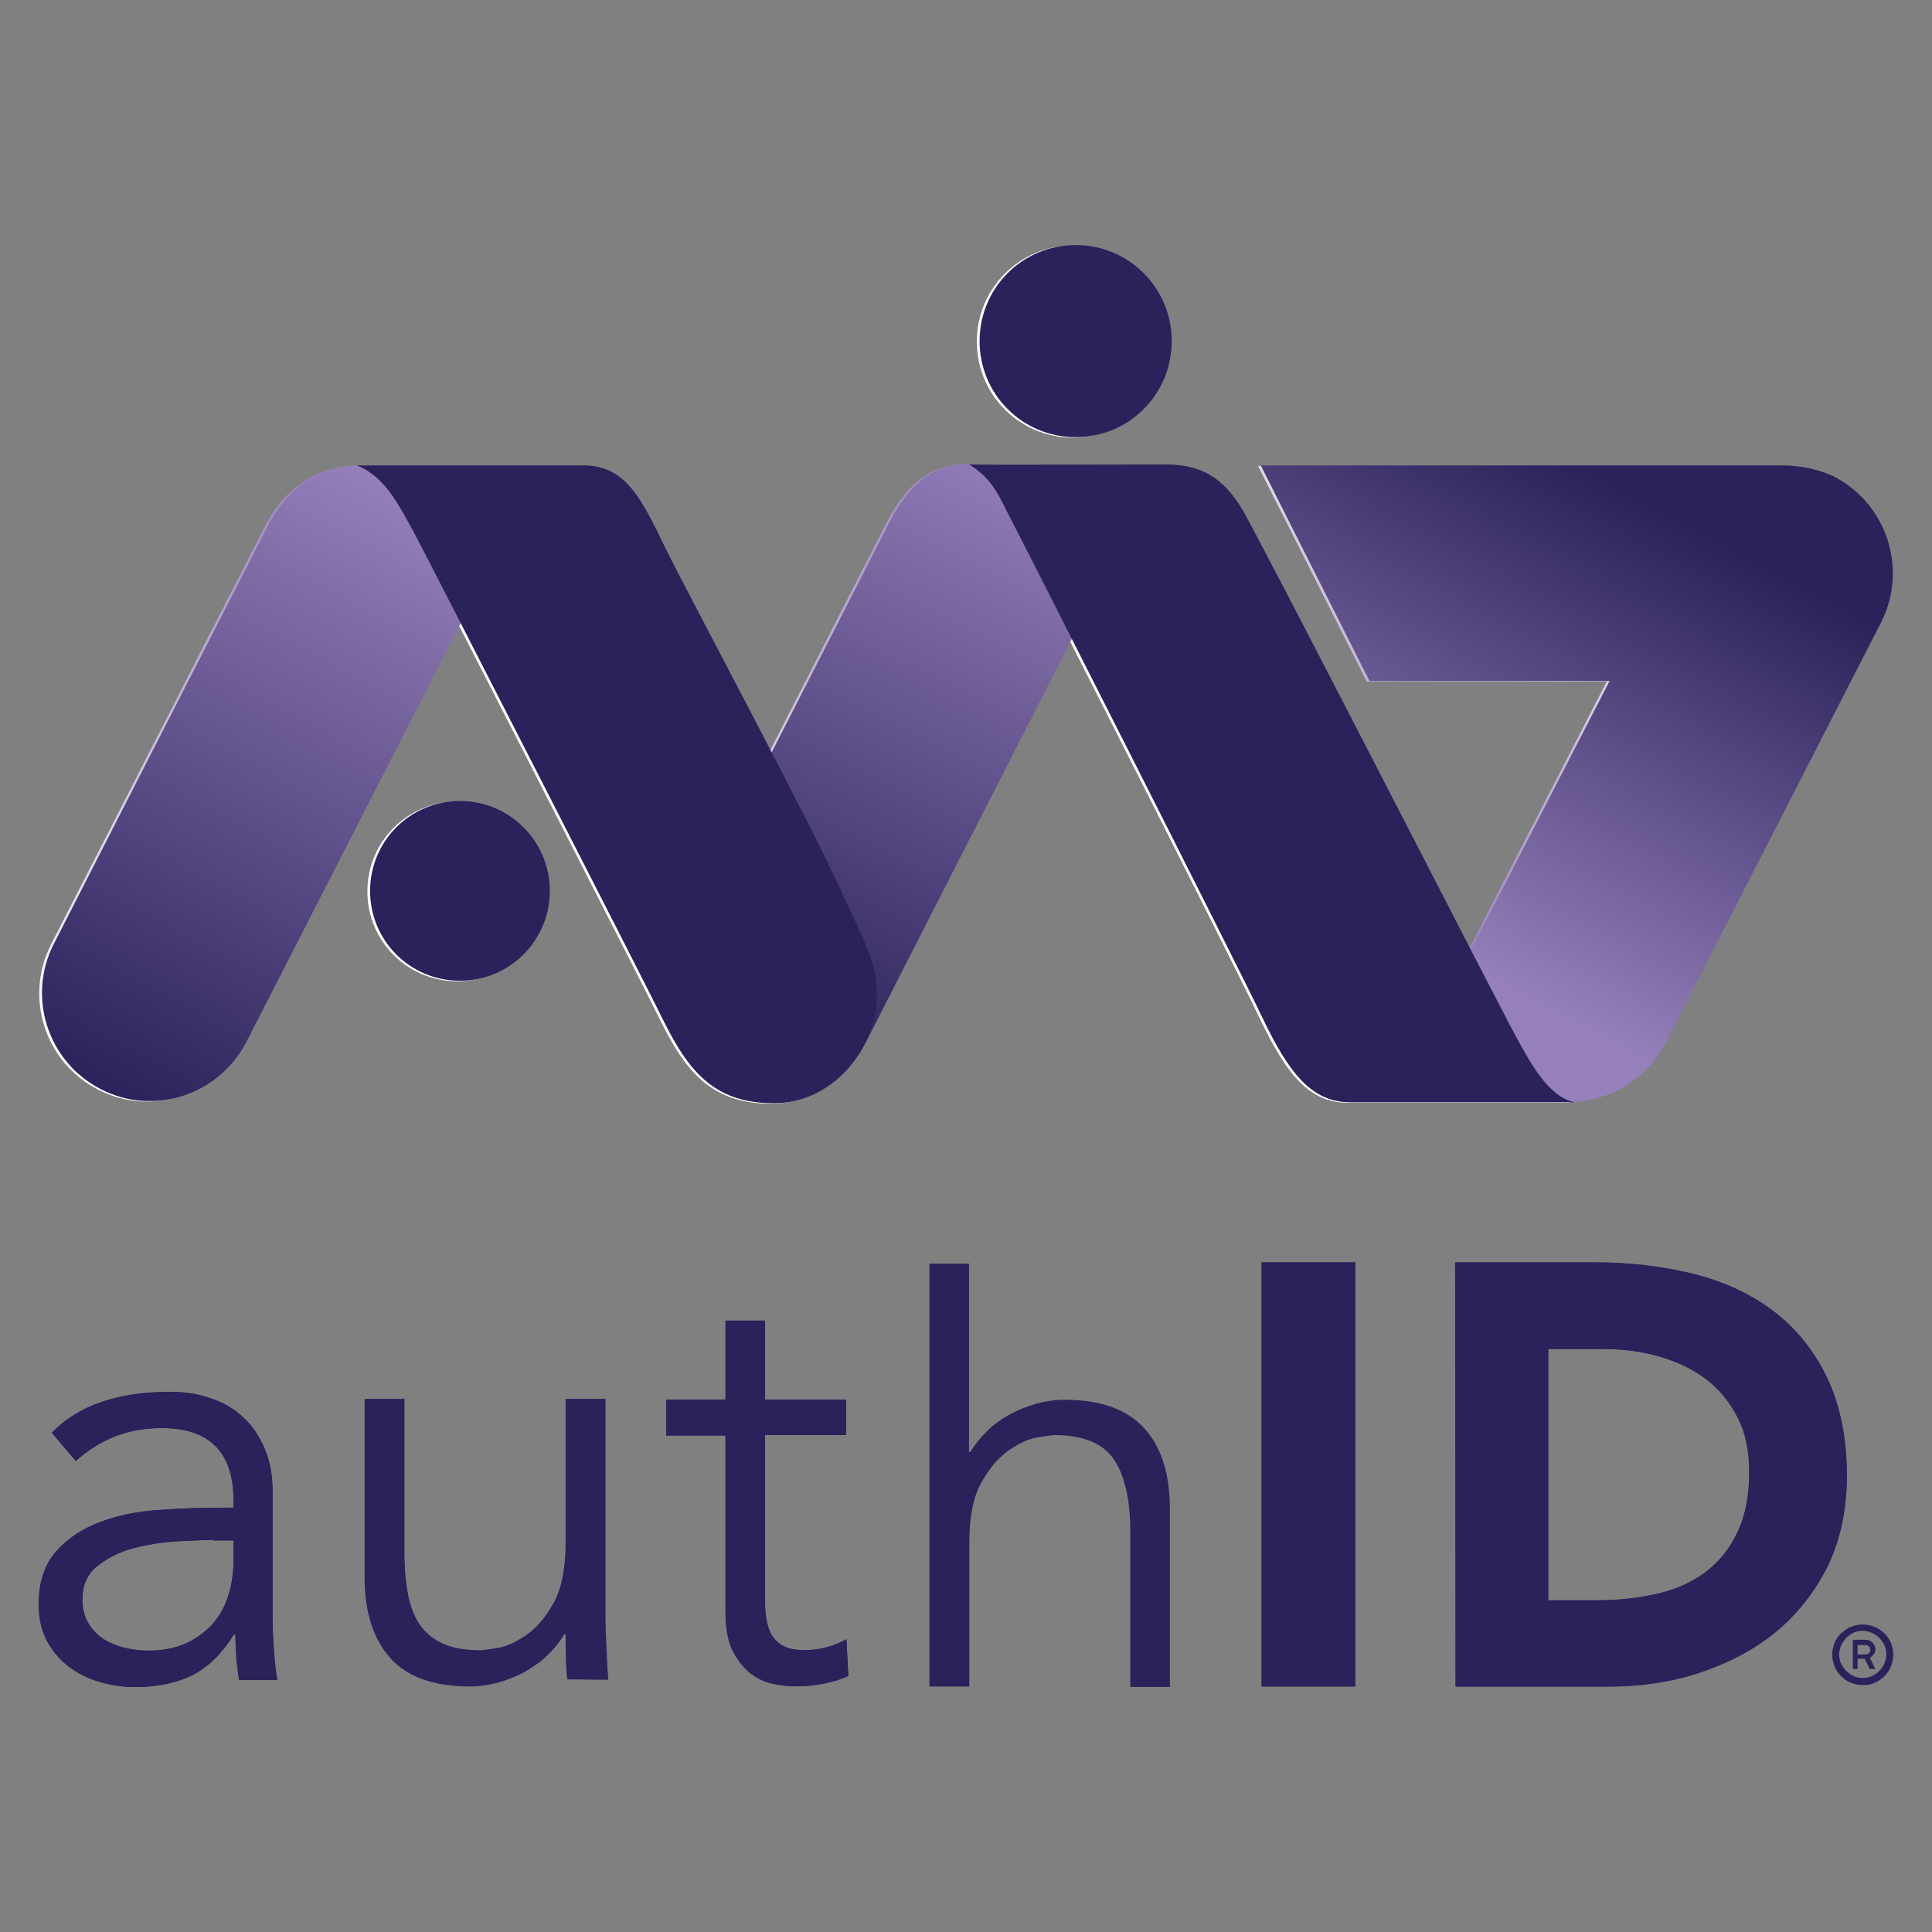 <?xml version="1.0" encoding="UTF-8"?>
<svg id="b" data-name="Layer 2" xmlns="http://www.w3.org/2000/svg" width="250" height="250" xmlns:xlink="http://www.w3.org/1999/xlink" viewBox="0 0 250 250">
  <rect x="0" y="0" width="250" height="250" fill="#808080" stroke="none"/>
  <defs>
    <linearGradient id="d" x1="53.34" y1="125.88" x2="11.46" y2="202.94" gradientTransform="translate(0 -62)" gradientUnits="userSpaceOnUse">
      <stop offset="0" stop-color="#9580bb"/>
      <stop offset="1" stop-color="#fff"/>
    </linearGradient>
    <linearGradient id="f" x1="177.68" y1="180.76" x2="207.83" y2="124.36" xlink:href="#d"/>
    <linearGradient id="h" x1="133.79" y1="121.47" x2="96.93" y2="196.3" xlink:href="#d"/>
    <linearGradient id="l" x1="53.7" y1="125.82" x2="11.82" y2="202.88" gradientTransform="translate(0 -62)" gradientUnits="userSpaceOnUse">
      <stop offset="0" stop-color="#9580bb"/>
      <stop offset="1" stop-color="#2b215b"/>
    </linearGradient>
    <linearGradient id="n" x1="178.04" y1="180.7" x2="208.19" y2="124.3" xlink:href="#l"/>
    <linearGradient id="p" x1="134.14" y1="121.41" x2="97.29" y2="196.24" xlink:href="#l"/>
  </defs>
  <g id="c" data-name="authid-logo-250x250">
    <rect width="250" height="250" style="fill: none;"/>
    <g>
      <g>
        <g>
          <path d="M30.22,195.08v-.91c0-6.27-3.11-9.38-9.32-9.38-4.26,0-7.92,1.4-11.09,4.26l-3.11-3.65c3.41-3.53,8.53-5.3,15.35-5.3,1.77,0,3.47.24,5.06.79,1.64.55,3.05,1.28,4.2,2.38,1.22,1.04,2.13,2.38,2.86,4.02.73,1.58,1.1,3.53,1.1,5.73v16.2c0,1.4.06,2.86.18,4.39.12,1.52.24,2.8.43,3.78h-4.93c-.18-.85-.24-1.83-.37-2.86-.06-1.04-.12-2.01-.12-3.05h-.18c-1.52,2.44-3.29,4.2-5.3,5.24-2.07,1.04-4.51,1.58-7.49,1.58-1.58,0-3.17-.24-4.63-.67-1.52-.43-2.8-1.1-4.02-2.01-1.16-.91-2.07-2.01-2.8-3.35-.67-1.34-1.04-2.86-1.04-4.63,0-2.92.79-5.24,2.31-6.94,1.52-1.71,3.41-2.92,5.73-3.78s4.75-1.34,7.37-1.52c2.62-.18,4.99-.3,7.19-.3M27.6,199.28c-1.28,0-2.92.06-4.87.18s-3.78.43-5.6.91c-1.77.49-3.29,1.28-4.57,2.31s-1.89,2.44-1.89,4.26c0,1.22.24,2.19.73,3.05.49.85,1.16,1.52,1.95,2.07.85.55,1.77.91,2.74,1.16,1.04.24,2.01.37,3.05.37,1.89,0,3.47-.3,4.87-.91,1.34-.61,2.5-1.46,3.47-2.5.91-1.04,1.64-2.31,2.07-3.72.43-1.4.67-2.92.67-4.51v-2.62h-2.62v-.06h0Z" style="fill: #2b215b;"/>
          <path d="M73.41,217.31c-.12-.97-.18-1.95-.18-2.92s-.06-1.95-.06-2.92h-.18c-.55.97-1.28,1.89-2.19,2.74-.85.85-1.89,1.52-2.92,2.13-1.1.61-2.25,1.04-3.47,1.4-1.22.3-2.44.49-3.59.49-4.63,0-8.1-1.22-10.29-3.65s-3.35-5.97-3.35-10.48v-23.03h5.12v20.1c0,2.01.18,3.78.49,5.36.3,1.52.85,2.86,1.58,3.9s1.77,1.89,3.05,2.38c1.28.55,2.86.79,4.75.79.24,0,.97-.12,2.19-.3s2.44-.79,3.78-1.71,2.5-2.31,3.53-4.2c1.04-1.89,1.52-4.45,1.52-7.74v-18.58h5.12v28.32c0,.97.06,2.19.12,3.72.06,1.52.18,2.92.24,4.26" style="fill: #2b215b;"/>
          <path d="M109.47,185.7h-10.48v21.38c0,1.34.12,2.44.37,3.29.24.85.61,1.52,1.1,1.95.49.49,1.04.79,1.64.97.67.18,1.34.24,2.13.24.85,0,1.77-.12,2.74-.37.91-.24,1.77-.61,2.56-1.04l.24,4.75c-1.89.85-4.2,1.34-6.88,1.34-.97,0-2.01-.12-3.05-.37-1.04-.24-2.01-.73-2.92-1.46-.85-.73-1.58-1.71-2.19-2.92-.55-1.22-.85-2.86-.85-4.87v-22.84h-7.68v-4.63h7.68v-10.23h5.12v10.23h10.48" style="fill: #2b215b;"/>
          <rect x="163.25" y="163.35" width="12.12" height="54.88" style="fill: #2b215b;"/>
          <path d="M188.29,163.35h18.15c4.39,0,8.59.49,12.55,1.46s7.43,2.56,10.36,4.75c2.92,2.19,5.3,5.06,7.01,8.59,1.71,3.53,2.62,7.8,2.62,12.79,0,4.45-.85,8.35-2.5,11.76-1.71,3.41-3.96,6.21-6.76,8.53-2.86,2.31-6.15,4.02-9.87,5.24-3.72,1.22-7.61,1.77-11.7,1.77h-19.8M200.41,207.08h6.27c2.8,0,5.36-.3,7.8-.85,2.38-.55,4.51-1.52,6.21-2.8,1.77-1.34,3.17-3.05,4.14-5.18,1.04-2.13,1.52-4.75,1.52-7.86,0-2.68-.49-5.06-1.52-7.01-1.04-2.01-2.38-3.65-4.08-4.93s-3.72-2.25-6.03-2.92c-2.31-.67-4.69-.97-7.25-.97h-7.13v32.53h.06Z" style="fill: #2b215b;"/>
          <path d="M30.22,195.08v-.91c0-6.27-3.11-9.38-9.32-9.38-4.26,0-7.92,1.4-11.09,4.26l-3.11-3.65c3.41-3.53,8.53-5.3,15.35-5.3,1.77,0,3.47.24,5.06.79,1.64.55,3.05,1.28,4.2,2.38,1.22,1.04,2.13,2.38,2.86,4.02.73,1.58,1.1,3.53,1.1,5.73v16.2c0,1.4.06,2.86.18,4.39.12,1.52.24,2.8.43,3.78h-4.93c-.18-.85-.24-1.83-.37-2.86-.06-1.04-.12-2.01-.12-3.05h-.18c-1.52,2.44-3.29,4.2-5.3,5.24-2.07,1.04-4.51,1.58-7.49,1.58-1.58,0-3.17-.24-4.63-.67-1.52-.43-2.8-1.1-4.02-2.01-1.16-.91-2.07-2.01-2.8-3.35-.67-1.34-1.04-2.86-1.04-4.63,0-2.92.79-5.24,2.31-6.94,1.52-1.71,3.41-2.92,5.73-3.78s4.75-1.34,7.37-1.52c2.62-.18,4.99-.3,7.19-.3h2.62ZM27.6,199.28c-1.28,0-2.92.06-4.87.18s-3.78.43-5.6.91c-1.77.49-3.29,1.28-4.57,2.31s-1.89,2.44-1.89,4.26c0,1.22.24,2.19.73,3.05.49.85,1.16,1.52,1.95,2.07.85.55,1.77.91,2.74,1.16,1.04.24,2.01.37,3.05.37,1.89,0,3.47-.3,4.87-.91,1.34-.61,2.5-1.46,3.47-2.5.91-1.04,1.64-2.31,2.07-3.72.43-1.4.67-2.92.67-4.51v-2.62h-2.62v-.06h0Z" style="fill: #2b215b;"/>
          <path d="M78.71,217.31c-.12-1.34-.18-2.74-.24-4.26-.06-1.52-.12-2.74-.12-3.72v-28.32h-5.12v18.58c0,3.29-.55,5.91-1.52,7.74-1.04,1.89-2.19,3.23-3.53,4.2-1.34.91-2.56,1.52-3.78,1.71s-1.89.3-2.19.3c-1.89,0-3.47-.24-4.75-.79-1.28-.55-2.25-1.34-3.05-2.38-.73-1.04-1.28-2.38-1.58-3.9s-.49-3.35-.49-5.36v-20.1h-5.12v23.03c0,4.57,1.1,8.04,3.35,10.48,2.19,2.44,5.66,3.65,10.29,3.65,1.22,0,2.38-.18,3.59-.49,1.22-.37,2.38-.79,3.47-1.4s2.07-1.28,2.92-2.13c.85-.85,1.58-1.71,2.19-2.74h.18c0,.97,0,1.95.06,2.92,0,.97.06,1.95.18,2.92h5.24v.06h0Z" style="fill: #2b215b;"/>
          <path d="M109.47,185.7h-10.48v21.38c0,1.34.12,2.44.37,3.29.24.85.61,1.52,1.1,1.95.49.49,1.04.79,1.64.97.67.18,1.34.24,2.13.24.85,0,1.77-.12,2.74-.37.91-.24,1.77-.61,2.56-1.04l.24,4.75c-1.89.85-4.2,1.34-6.88,1.34-.97,0-2.01-.12-3.05-.37-1.04-.24-2.01-.73-2.92-1.46-.85-.73-1.58-1.71-2.19-2.92-.55-1.22-.85-2.86-.85-4.87v-22.84h-7.68v-4.63h7.68v-10.23h5.12v10.23h10.48v4.57h0Z" style="fill: #2b215b;"/>
          <path d="M120.31,218.23h5.12v-18.58c0-3.29.49-5.91,1.52-7.74,1.04-1.89,2.19-3.23,3.53-4.2,1.34-.91,2.56-1.52,3.78-1.71s1.89-.3,2.19-.3c3.78,0,6.34,1.1,7.74,3.23s2.07,5.24,2.07,9.26v20.1h5.12v-23.03c0-4.57-1.1-8.04-3.35-10.48s-5.66-3.65-10.29-3.65c-1.22,0-2.38.18-3.59.49-1.22.37-2.38.79-3.47,1.4s-2.07,1.28-2.92,2.13c-.85.85-1.58,1.71-2.19,2.74h-.18v-24.37h-5.12v54.7h.06Z" style="fill: #2b215b;"/>
          <rect x="163.25" y="163.35" width="12.12" height="54.88" style="fill: #2b215b;"/>
          <path d="M188.29,163.35h18.15c4.39,0,8.59.49,12.55,1.46s7.43,2.56,10.36,4.75c2.92,2.19,5.3,5.06,7.01,8.59,1.71,3.53,2.62,7.8,2.62,12.79,0,4.45-.85,8.35-2.5,11.76-1.71,3.41-3.96,6.21-6.76,8.53-2.86,2.31-6.15,4.02-9.87,5.24-3.72,1.22-7.61,1.77-11.7,1.77h-19.8v-54.88h-.06ZM200.41,207.08h6.27c2.8,0,5.36-.3,7.8-.85,2.38-.55,4.51-1.52,6.21-2.8,1.77-1.34,3.17-3.05,4.14-5.18,1.04-2.13,1.52-4.75,1.52-7.86,0-2.68-.49-5.06-1.52-7.01-1.04-2.01-2.38-3.65-4.08-4.93s-3.72-2.25-6.03-2.92c-2.31-.67-4.69-.97-7.25-.97h-7.13v32.53h.06Z" style="fill: #2b215b;"/>
        </g>
        <path d="M241.04,218.05c-.55,0-1.04-.12-1.52-.3s-.91-.49-1.28-.85-.67-.79-.85-1.28c-.18-.49-.3-.97-.3-1.52s.12-1.04.3-1.52.49-.91.85-1.22.79-.67,1.28-.85c.49-.18.97-.3,1.52-.3s1.04.12,1.52.3.91.49,1.28.85c.37.37.67.79.85,1.22.18.49.3.97.3,1.52s-.12,1.04-.3,1.52-.49.91-.85,1.28c-.37.37-.79.67-1.28.85-.43.24-.97.3-1.52.3ZM241.04,217.13c.55,0,1.04-.12,1.52-.43.43-.24.79-.61,1.1-1.1.24-.43.43-.97.43-1.52s-.12-1.04-.43-1.52c-.24-.43-.61-.79-1.1-1.1-.43-.24-.97-.43-1.52-.43s-1.04.12-1.52.43c-.43.24-.79.61-1.1,1.1-.24.43-.43.97-.43,1.52s.12,1.04.43,1.52c.24.43.61.79,1.1,1.1s.97.43,1.52.43ZM239.76,215.97v-3.78h1.64c.37,0,.67.12.91.37.24.24.37.55.37.85,0,.24-.06.43-.18.61s-.3.37-.55.49l.73,1.46h-.73l-.67-1.34h-.91v1.34h-.61ZM240.37,214.09h1.04c.18,0,.3-.06.43-.18s.18-.24.18-.43-.06-.37-.18-.43c-.12-.12-.24-.18-.43-.18h-1.04v1.22Z" style="fill: #2b215b;"/>
      </g>
      <g>
        <g>
          <path id="e" data-name="SVGID" d="M12.68,140.99h0c-6.88-3.53-9.56-11.94-6.09-18.76,0,0,24.73-48.37,27.72-54.15,2.92-5.79,7.86-7.8,11.82-7.8h4.75c4.81,2.44,9.99,8.83,9.99,13.89,0,2.13-.49,4.32-1.52,6.34l-27.84,54.4c-3.59,6.88-12,9.62-18.82,6.09" style="fill: url(#d);"/>
          <path id="g" data-name="SVGID-2" d="M236.97,61.74c-1.71-.85-4.2-1.46-6.7-1.46h-67.49l14.07,27.9h31.07l-17.54,34.05c-3.53,6.88-.79,15.29,6.09,18.76v.12c6.88,3.53,15.29.67,18.76-6.21l27.84-54.34c3.47-6.88.73-15.29-6.09-18.82" style="fill: url(#f);"/>
          <path id="i" data-name="SVGID-3" d="M92.91,140.99h0c-6.88-3.53-8.95-13.22-5.42-20.1l27.17-53.12c3.53-6.88,7.31-7.68,10.72-7.68l8.04,1.58c6.88,3.53,9.56,11.94,6.09,18.76l-27.84,54.52c-3.53,6.82-11.94,9.56-18.76,6.03" style="fill: url(#h);"/>
          <g>
            <path id="j" data-name="SVGID-4" d="M70.8,115.35c0-6.4-5.18-11.63-11.63-11.63s-11.63,5.18-11.63,11.63,5.18,11.63,11.63,11.63,11.63-5.24,11.63-11.63" style="fill: #fff;"/>
            <path d="M125.07,60.16c0,.06,25.46,0,25.46,0,4.51,0,7.37,1.71,9.81,5.73,2.38,3.96,33.44,64.63,35.39,68.16,1.95,3.53,4.14,7.8,7.61,8.65h-28.93c-5.06,0-7.98-3.78-11.39-10.9-3.41-7.19-31.74-63.05-33.14-65.66-1.28-2.68-2.31-4.39-4.81-5.97" style="fill: #fff;"/>
            <path d="M113.13,128.44c0,7.74-6.03,14.38-13.34,14.38s-10.78-3.65-14.13-10.36c-2.5-5.12-30.58-60-32.47-63.53-1.95-3.53-3.72-7.19-7.37-8.65h29.24c5.36,0,7.37,3.78,10.78,10.9,2.92,5.91,19.13,36.12,23.63,46.29,1.16,2.74,3.65,6.88,3.65,10.96" style="fill: #fff;"/>
            <path id="k" data-name="SVGID-5" d="M151.26,44.2c0-6.88-5.54-12.43-12.43-12.43s-12.43,5.54-12.43,12.43,5.54,12.43,12.43,12.43,12.43-5.54,12.43-12.43" style="fill: #fff;"/>
          </g>
        </g>
        <g>
          <path id="m" data-name="SVGID-6" d="M13.04,140.93h0c-6.88-3.53-9.56-11.94-6.09-18.76,0,0,24.73-48.37,27.72-54.15,2.92-5.79,7.86-7.8,11.82-7.8h4.75c4.81,2.44,9.99,8.83,9.99,13.89,0,2.13-.49,4.32-1.52,6.34l-27.84,54.4c-3.59,6.88-12,9.62-18.82,6.09" style="fill: url(#l);"/>
          <path id="o" data-name="SVGID-7" d="M237.33,61.68c-1.71-.85-4.2-1.46-6.7-1.46h-67.49l14.07,27.9h31.07l-17.54,34.05c-3.53,6.88-.79,15.29,6.09,18.76v.12c6.88,3.53,15.29.67,18.76-6.21l27.84-54.34c3.47-6.88.73-15.29-6.09-18.82" style="fill: url(#n);"/>
          <g>
            <path id="q" data-name="SVGID-8" d="M93.27,140.93h0c-6.88-3.53-8.95-13.22-5.42-20.1l27.17-53.12c3.53-6.88,7.31-7.68,10.72-7.68l8.04,1.58c6.88,3.53,9.56,11.94,6.09,18.76l-27.84,54.52c-3.53,6.82-11.94,9.56-18.76,6.03" style="fill: url(#p);"/>
            <g>
              <path id="r" data-name="SVGID-9" d="M71.15,115.28c0-6.4-5.18-11.63-11.63-11.63s-11.63,5.18-11.63,11.63,5.18,11.63,11.63,11.63,11.63-5.24,11.63-11.63" style="fill: #2b215b;"/>
              <path d="M125.43,60.1c0,.06,25.46,0,25.46,0,4.51,0,7.37,1.71,9.81,5.73,2.38,3.96,33.44,64.63,35.39,68.16,1.95,3.53,4.14,7.8,7.61,8.65h-28.93c-5.06,0-7.98-3.78-11.39-10.9-3.41-7.19-31.74-63.05-33.14-65.66-1.28-2.68-2.31-4.39-4.81-5.97" style="fill: #2b215b;"/>
              <path d="M113.49,128.38c0,7.74-6.03,14.38-13.34,14.38s-10.78-3.65-14.13-10.36c-2.5-5.12-30.58-60-32.47-63.53-1.95-3.53-3.72-7.19-7.37-8.65h29.24c5.36,0,7.37,3.78,10.78,10.9,2.92,5.91,19.13,36.12,23.63,46.29,1.16,2.74,3.65,6.88,3.65,10.96" style="fill: #2b215b;"/>
              <path id="s" data-name="SVGID-10" d="M151.62,44.14c0-6.88-5.54-12.43-12.43-12.43s-12.43,5.54-12.43,12.43,5.54,12.43,12.43,12.43,12.43-5.54,12.43-12.43" style="fill: #2b215b;"/>
            </g>
          </g>
        </g>
      </g>
    </g>
  </g>
</svg>